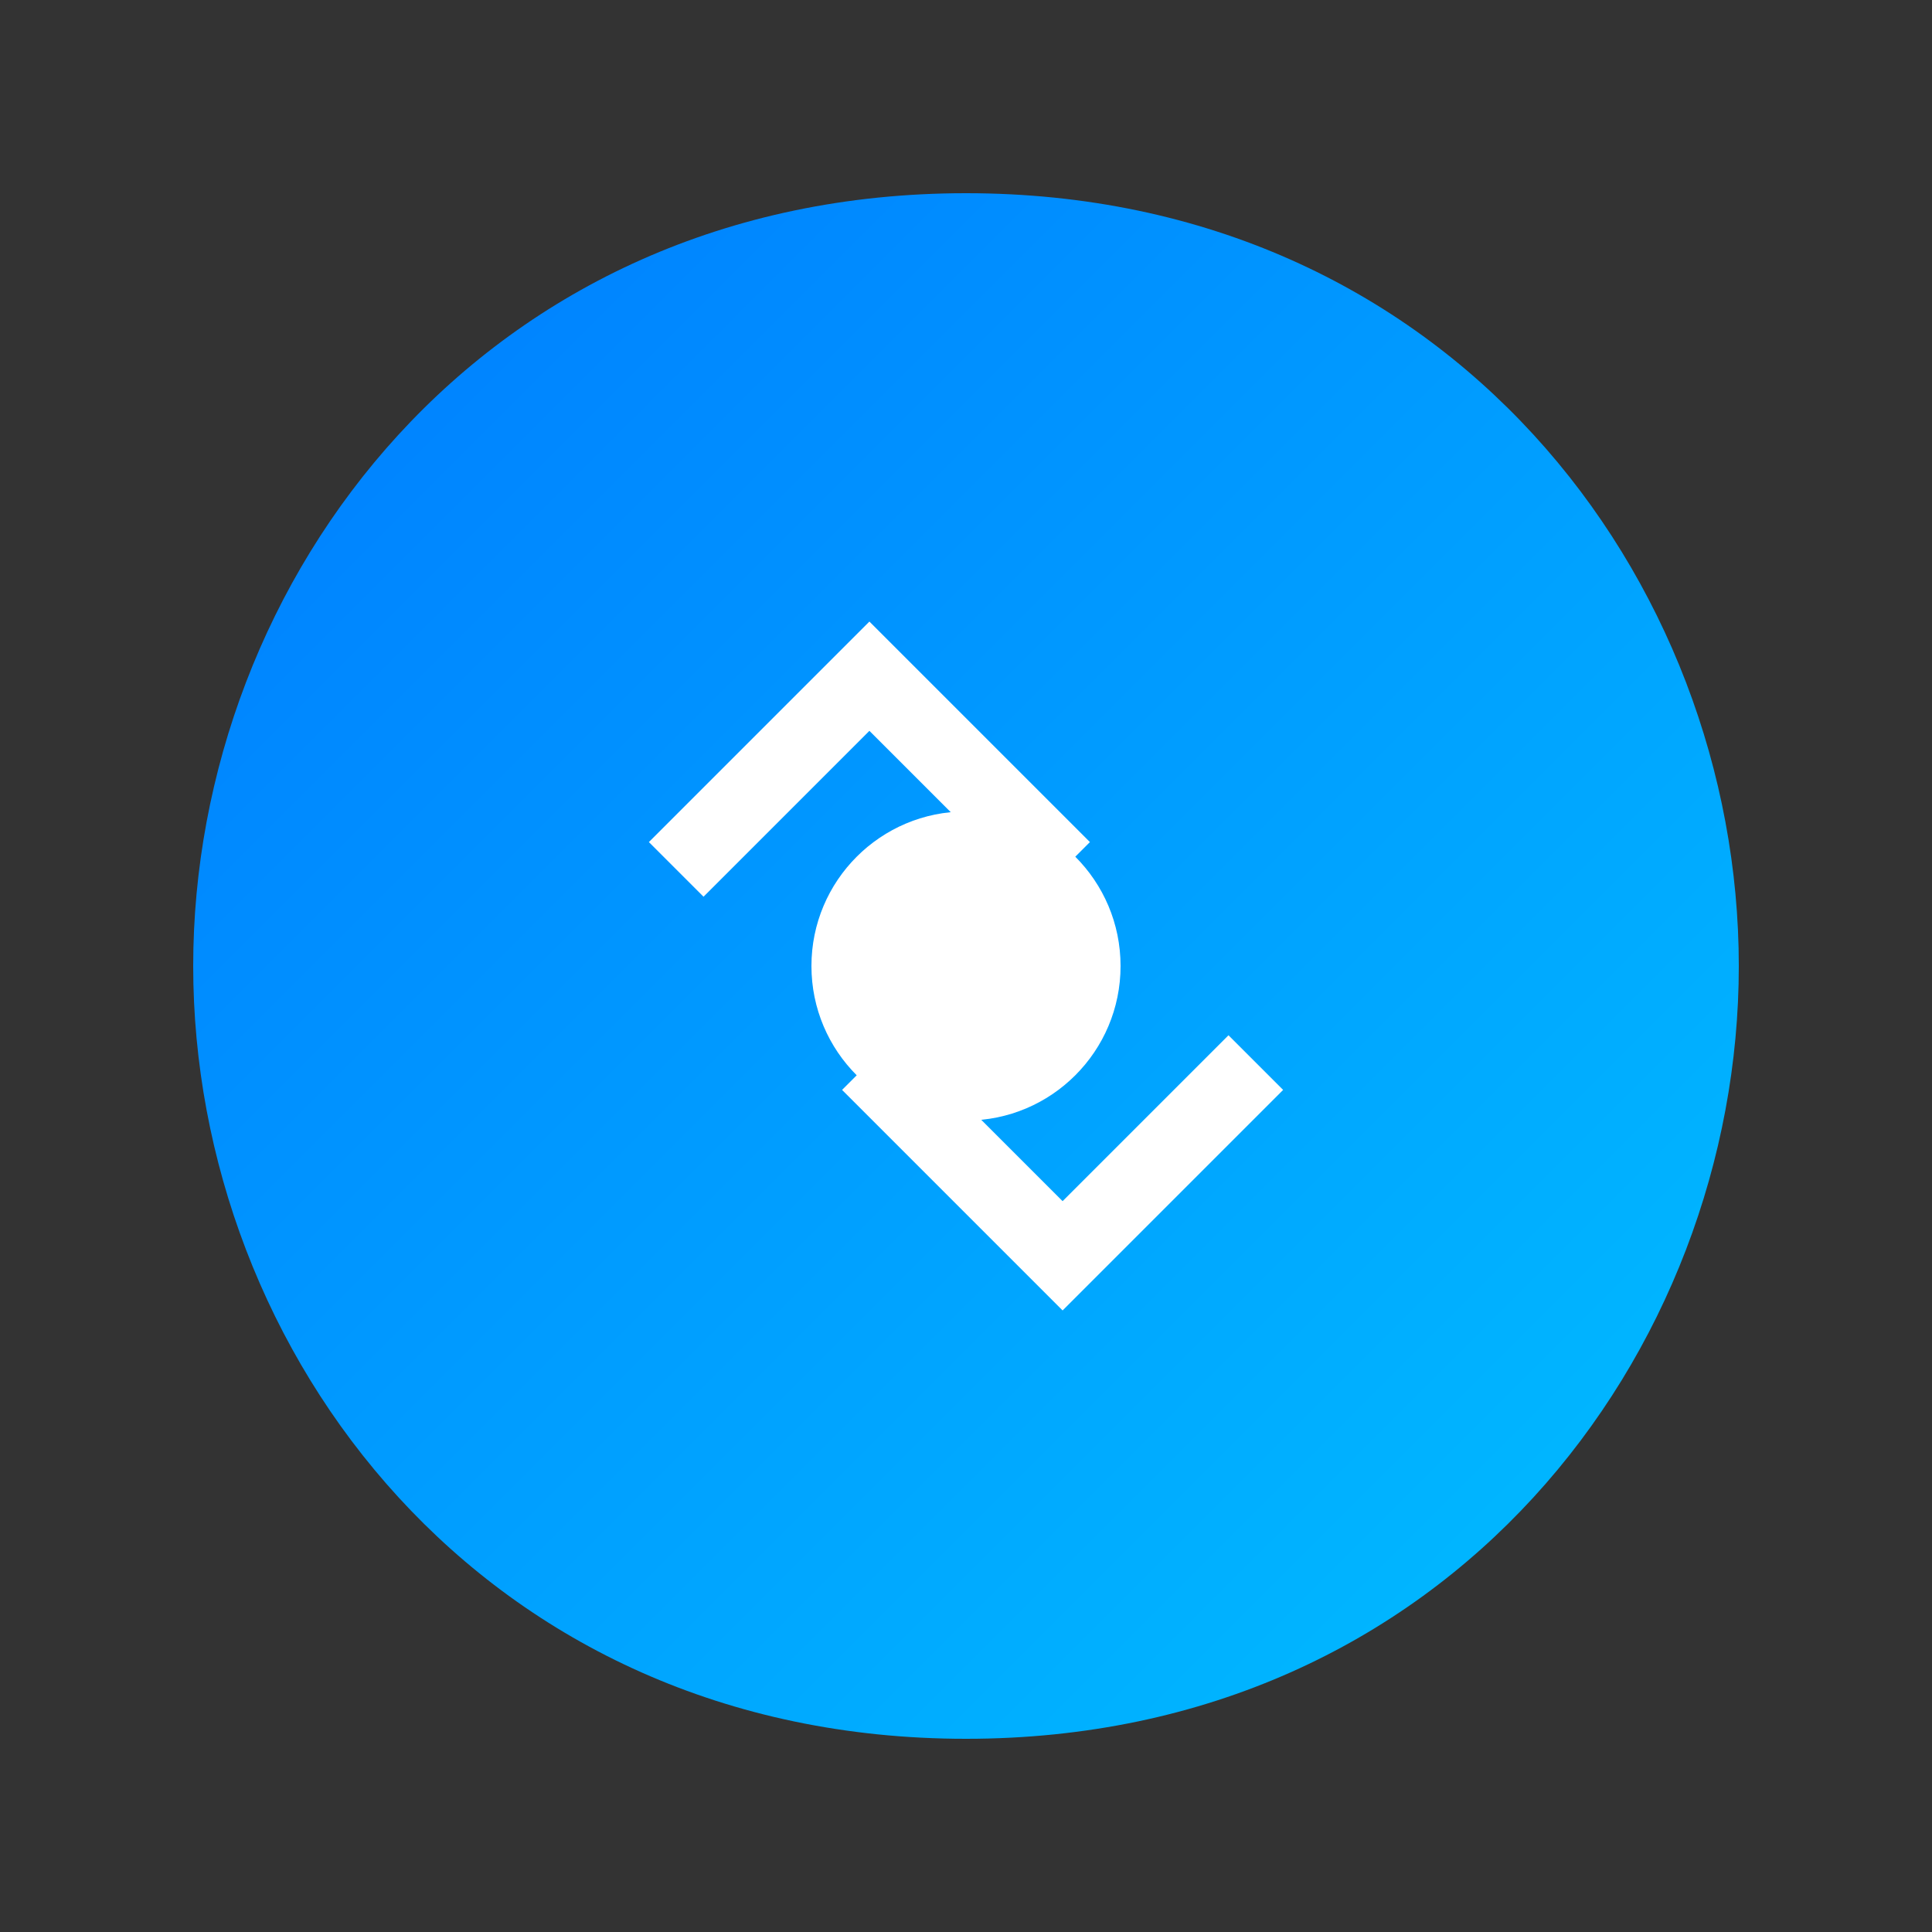 <svg xmlns="http://www.w3.org/2000/svg" viewBox="0 0 100 100">
      <rect x="0" y="0" width="100" height="100" fill="#333333" stroke="none"/>
      <defs>
        <linearGradient id="grad1" x1="0%" y1="0%" x2="100%" y2="100%">
          <stop offset="0%" style="stop-color:#007bff;stop-opacity:1" />
          <stop offset="100%" style="stop-color:#00bfff;stop-opacity:1" />
        </linearGradient>
      </defs>
      <path d="M50 10 C75 10, 90 30, 90 50 C90 70, 75 90, 50 90 C25 90, 10 70, 10 50 C10 30, 25 10, 50 10 Z" fill="url(#grad1)" />
      <path d="M35 45 L45 35 L55 45" stroke="#FFFFFF" stroke-width="4" fill="none" />
      <path d="M45 55 L55 65 L65 55" stroke="#FFFFFF" stroke-width="4" fill="none" />
      <circle cx="50" cy="50" r="8" fill="#FFFFFF" />
    </svg>
